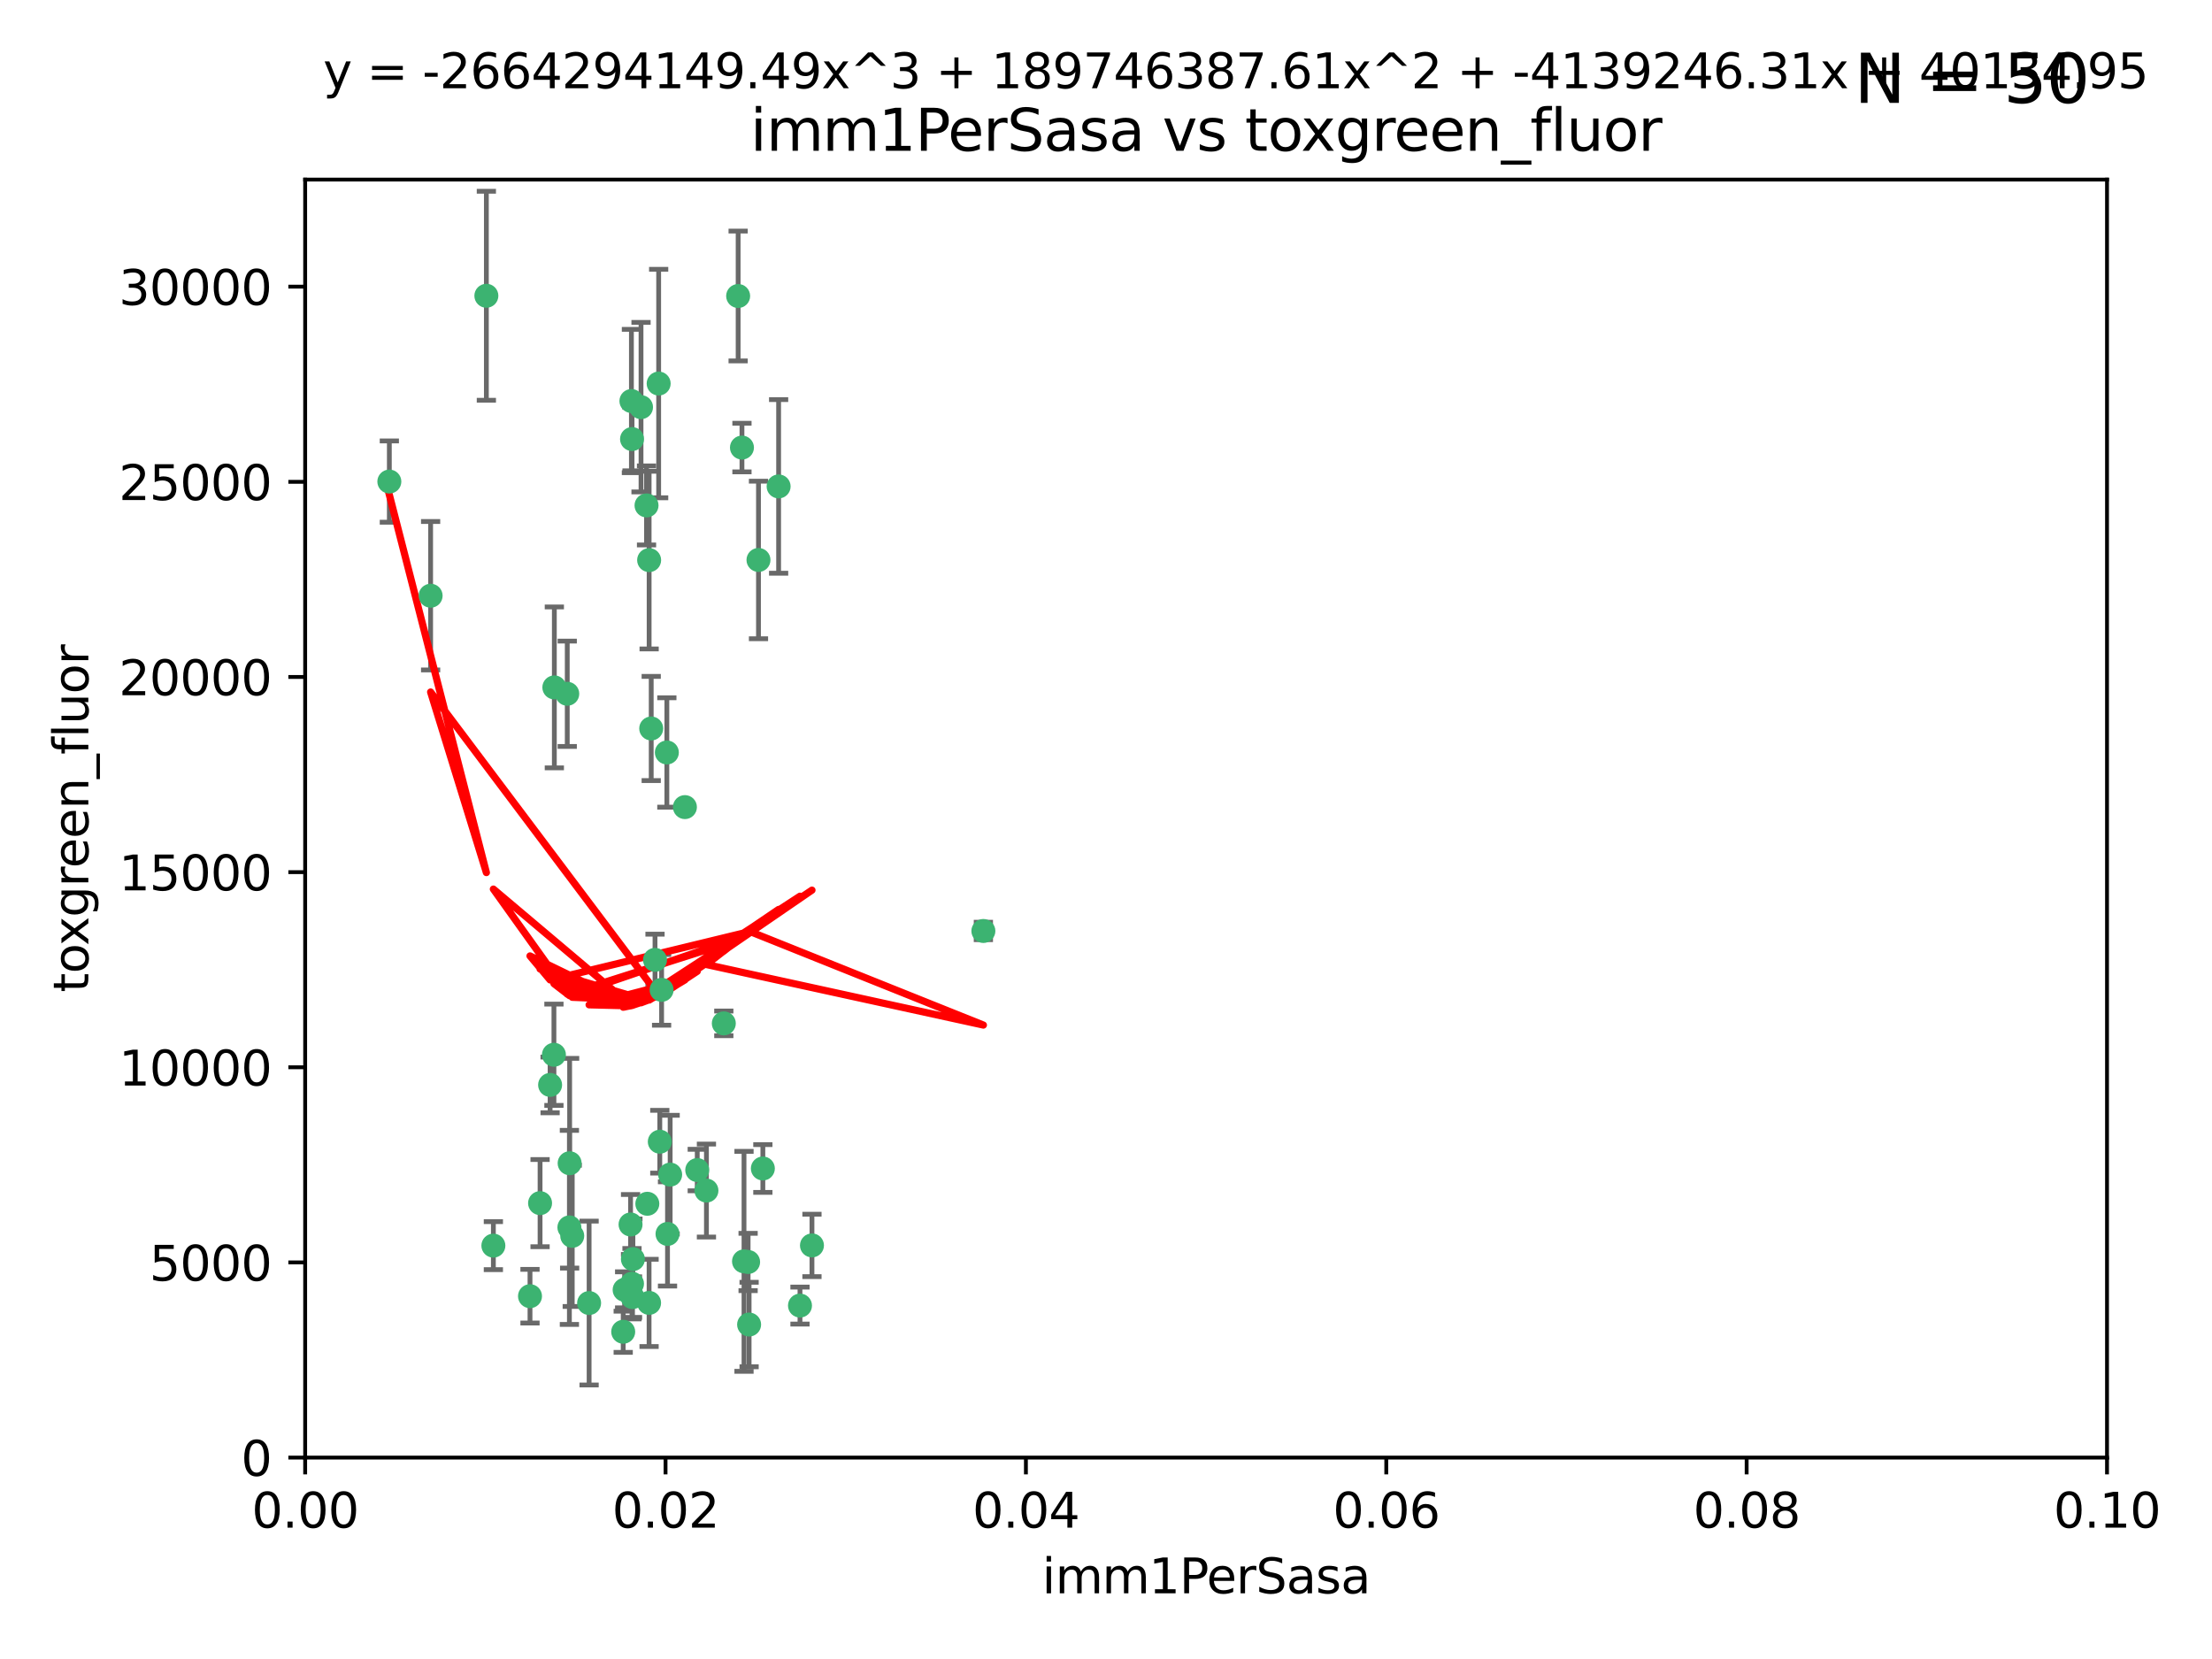 <?xml version="1.0" encoding="utf-8" standalone="no"?>
<!DOCTYPE svg PUBLIC "-//W3C//DTD SVG 1.1//EN"
  "http://www.w3.org/Graphics/SVG/1.1/DTD/svg11.dtd">
<svg xmlns:xlink="http://www.w3.org/1999/xlink" width="460.8pt" height="345.6pt" viewBox="0 0 460.8 345.6" xmlns="http://www.w3.org/2000/svg" version="1.1">
 <defs>
  <style type="text/css">*{stroke-linejoin: round; stroke-linecap: butt}</style>
 </defs>
 <g id="figure_1">
  <g id="patch_1">
   <path d="M 0 345.6 
L 460.8 345.6 
L 460.8 0 
L 0 0 
z
" style="fill: #ffffff"/>
  </g>
  <g id="axes_1">
   <g id="patch_2">
    <path d="M 63.571 303.64 
L 438.93 303.64 
L 438.93 37.411 
L 63.571 37.411 
z
" style="fill: #ffffff"/>
   </g>
   <g id="PathCollection_1">
    <defs>
     <path id="m5b8e42fbc9" d="M 0 1.118 
C 0.297 1.118 0.581 1 0.791 0.791 
C 1 0.581 1.118 0.297 1.118 0 
C 1.118 -0.297 1 -0.581 0.791 -0.791 
C 0.581 -1 0.297 -1.118 0 -1.118 
C -0.297 -1.118 -0.581 -1 -0.791 -0.791 
C -1 -0.581 -1.118 -0.297 -1.118 0 
C -1.118 0.297 -1 0.581 -0.791 0.791 
C -0.581 1 -0.297 1.118 0 1.118 
z
" style="stroke: #3cb371"/>
    </defs>
    <g clip-path="url(#pb3562fc33a)">
     <use xlink:href="#m5b8e42fbc9" x="81.107" y="100.319" style="fill: #3cb371; stroke: #3cb371"/>
     <use xlink:href="#m5b8e42fbc9" x="101.319" y="61.614" style="fill: #3cb371; stroke: #3cb371"/>
     <use xlink:href="#m5b8e42fbc9" x="89.706" y="124.1" style="fill: #3cb371; stroke: #3cb371"/>
     <use xlink:href="#m5b8e42fbc9" x="137.211" y="79.9" style="fill: #3cb371; stroke: #3cb371"/>
     <use xlink:href="#m5b8e42fbc9" x="169.147" y="259.442" style="fill: #3cb371; stroke: #3cb371"/>
     <use xlink:href="#m5b8e42fbc9" x="134.683" y="105.288" style="fill: #3cb371; stroke: #3cb371"/>
     <use xlink:href="#m5b8e42fbc9" x="162.201" y="101.33" style="fill: #3cb371; stroke: #3cb371"/>
     <use xlink:href="#m5b8e42fbc9" x="133.537" y="84.817" style="fill: #3cb371; stroke: #3cb371"/>
     <use xlink:href="#m5b8e42fbc9" x="135.226" y="116.682" style="fill: #3cb371; stroke: #3cb371"/>
     <use xlink:href="#m5b8e42fbc9" x="131.665" y="91.463" style="fill: #3cb371; stroke: #3cb371"/>
     <use xlink:href="#m5b8e42fbc9" x="131.536" y="83.54" style="fill: #3cb371; stroke: #3cb371"/>
     <use xlink:href="#m5b8e42fbc9" x="102.779" y="259.488" style="fill: #3cb371; stroke: #3cb371"/>
     <use xlink:href="#m5b8e42fbc9" x="118.666" y="242.324" style="fill: #3cb371; stroke: #3cb371"/>
     <use xlink:href="#m5b8e42fbc9" x="154.563" y="93.237" style="fill: #3cb371; stroke: #3cb371"/>
     <use xlink:href="#m5b8e42fbc9" x="158.007" y="116.65" style="fill: #3cb371; stroke: #3cb371"/>
     <use xlink:href="#m5b8e42fbc9" x="153.769" y="61.664" style="fill: #3cb371; stroke: #3cb371"/>
     <use xlink:href="#m5b8e42fbc9" x="118.169" y="144.527" style="fill: #3cb371; stroke: #3cb371"/>
     <use xlink:href="#m5b8e42fbc9" x="136.451" y="199.958" style="fill: #3cb371; stroke: #3cb371"/>
     <use xlink:href="#m5b8e42fbc9" x="138.918" y="156.754" style="fill: #3cb371; stroke: #3cb371"/>
     <use xlink:href="#m5b8e42fbc9" x="130.121" y="268.694" style="fill: #3cb371; stroke: #3cb371"/>
     <use xlink:href="#m5b8e42fbc9" x="112.506" y="250.635" style="fill: #3cb371; stroke: #3cb371"/>
     <use xlink:href="#m5b8e42fbc9" x="134.851" y="250.767" style="fill: #3cb371; stroke: #3cb371"/>
     <use xlink:href="#m5b8e42fbc9" x="119.208" y="257.451" style="fill: #3cb371; stroke: #3cb371"/>
     <use xlink:href="#m5b8e42fbc9" x="137.448" y="237.838" style="fill: #3cb371; stroke: #3cb371"/>
     <use xlink:href="#m5b8e42fbc9" x="155.845" y="262.896" style="fill: #3cb371; stroke: #3cb371"/>
     <use xlink:href="#m5b8e42fbc9" x="114.597" y="226.007" style="fill: #3cb371; stroke: #3cb371"/>
     <use xlink:href="#m5b8e42fbc9" x="110.41" y="270.018" style="fill: #3cb371; stroke: #3cb371"/>
     <use xlink:href="#m5b8e42fbc9" x="131.656" y="267.417" style="fill: #3cb371; stroke: #3cb371"/>
     <use xlink:href="#m5b8e42fbc9" x="131.847" y="262.293" style="fill: #3cb371; stroke: #3cb371"/>
     <use xlink:href="#m5b8e42fbc9" x="129.825" y="277.431" style="fill: #3cb371; stroke: #3cb371"/>
     <use xlink:href="#m5b8e42fbc9" x="131.762" y="270.21" style="fill: #3cb371; stroke: #3cb371"/>
     <use xlink:href="#m5b8e42fbc9" x="166.652" y="271.976" style="fill: #3cb371; stroke: #3cb371"/>
     <use xlink:href="#m5b8e42fbc9" x="154.991" y="262.761" style="fill: #3cb371; stroke: #3cb371"/>
     <use xlink:href="#m5b8e42fbc9" x="147.163" y="248.016" style="fill: #3cb371; stroke: #3cb371"/>
     <use xlink:href="#m5b8e42fbc9" x="204.855" y="193.94" style="fill: #3cb371; stroke: #3cb371"/>
     <use xlink:href="#m5b8e42fbc9" x="156.053" y="275.924" style="fill: #3cb371; stroke: #3cb371"/>
     <use xlink:href="#m5b8e42fbc9" x="150.784" y="213.19" style="fill: #3cb371; stroke: #3cb371"/>
     <use xlink:href="#m5b8e42fbc9" x="137.823" y="206.203" style="fill: #3cb371; stroke: #3cb371"/>
     <use xlink:href="#m5b8e42fbc9" x="142.68" y="168.134" style="fill: #3cb371; stroke: #3cb371"/>
     <use xlink:href="#m5b8e42fbc9" x="122.722" y="271.445" style="fill: #3cb371; stroke: #3cb371"/>
     <use xlink:href="#m5b8e42fbc9" x="131.356" y="255.08" style="fill: #3cb371; stroke: #3cb371"/>
     <use xlink:href="#m5b8e42fbc9" x="115.394" y="219.726" style="fill: #3cb371; stroke: #3cb371"/>
     <use xlink:href="#m5b8e42fbc9" x="118.616" y="255.69" style="fill: #3cb371; stroke: #3cb371"/>
     <use xlink:href="#m5b8e42fbc9" x="115.48" y="143.2" style="fill: #3cb371; stroke: #3cb371"/>
     <use xlink:href="#m5b8e42fbc9" x="135.215" y="271.416" style="fill: #3cb371; stroke: #3cb371"/>
     <use xlink:href="#m5b8e42fbc9" x="139.056" y="257.051" style="fill: #3cb371; stroke: #3cb371"/>
     <use xlink:href="#m5b8e42fbc9" x="158.917" y="243.416" style="fill: #3cb371; stroke: #3cb371"/>
     <use xlink:href="#m5b8e42fbc9" x="139.605" y="244.691" style="fill: #3cb371; stroke: #3cb371"/>
     <use xlink:href="#m5b8e42fbc9" x="145.249" y="243.742" style="fill: #3cb371; stroke: #3cb371"/>
     <use xlink:href="#m5b8e42fbc9" x="135.66" y="151.755" style="fill: #3cb371; stroke: #3cb371"/>
    </g>
   </g>
   <g id="matplotlib.axis_1">
    <g id="xtick_1">
     <g id="line2d_1">
      <defs>
       <path id="m00143df4c6" d="M 0 0 
L 0 3.5 
" style="stroke: #000000; stroke-width: 0.8"/>
      </defs>
      <g>
       <use xlink:href="#m00143df4c6" x="63.571" y="303.64" style="stroke: #000000; stroke-width: 0.8"/>
      </g>
     </g>
     <g id="text_1">
      <!-- 0.00 -->
      <g transform="translate(52.438 318.238)scale(0.1 -0.1)">
       <defs>
        <path id="DejaVuSans-30" d="M 2034 4250 
Q 1547 4250 1301 3770 
Q 1056 3291 1056 2328 
Q 1056 1369 1301 889 
Q 1547 409 2034 409 
Q 2525 409 2770 889 
Q 3016 1369 3016 2328 
Q 3016 3291 2770 3770 
Q 2525 4250 2034 4250 
z
M 2034 4750 
Q 2819 4750 3233 4129 
Q 3647 3509 3647 2328 
Q 3647 1150 3233 529 
Q 2819 -91 2034 -91 
Q 1250 -91 836 529 
Q 422 1150 422 2328 
Q 422 3509 836 4129 
Q 1250 4750 2034 4750 
z
" transform="scale(0.016)"/>
        <path id="DejaVuSans-2e" d="M 684 794 
L 1344 794 
L 1344 0 
L 684 0 
L 684 794 
z
" transform="scale(0.016)"/>
       </defs>
       <use xlink:href="#DejaVuSans-30"/>
       <use xlink:href="#DejaVuSans-2e" x="63.623"/>
       <use xlink:href="#DejaVuSans-30" x="95.41"/>
       <use xlink:href="#DejaVuSans-30" x="159.033"/>
      </g>
     </g>
    </g>
    <g id="xtick_2">
     <g id="line2d_2">
      <g>
       <use xlink:href="#m00143df4c6" x="138.643" y="303.64" style="stroke: #000000; stroke-width: 0.8"/>
      </g>
     </g>
     <g id="text_2">
      <!-- 0.02 -->
      <g transform="translate(127.51 318.238)scale(0.1 -0.1)">
       <defs>
        <path id="DejaVuSans-32" d="M 1228 531 
L 3431 531 
L 3431 0 
L 469 0 
L 469 531 
Q 828 903 1448 1529 
Q 2069 2156 2228 2338 
Q 2531 2678 2651 2914 
Q 2772 3150 2772 3378 
Q 2772 3750 2511 3984 
Q 2250 4219 1831 4219 
Q 1534 4219 1204 4116 
Q 875 4013 500 3803 
L 500 4441 
Q 881 4594 1212 4672 
Q 1544 4750 1819 4750 
Q 2544 4750 2975 4387 
Q 3406 4025 3406 3419 
Q 3406 3131 3298 2873 
Q 3191 2616 2906 2266 
Q 2828 2175 2409 1742 
Q 1991 1309 1228 531 
z
" transform="scale(0.016)"/>
       </defs>
       <use xlink:href="#DejaVuSans-30"/>
       <use xlink:href="#DejaVuSans-2e" x="63.623"/>
       <use xlink:href="#DejaVuSans-30" x="95.41"/>
       <use xlink:href="#DejaVuSans-32" x="159.033"/>
      </g>
     </g>
    </g>
    <g id="xtick_3">
     <g id="line2d_3">
      <g>
       <use xlink:href="#m00143df4c6" x="213.715" y="303.64" style="stroke: #000000; stroke-width: 0.8"/>
      </g>
     </g>
     <g id="text_3">
      <!-- 0.04 -->
      <g transform="translate(202.582 318.238)scale(0.1 -0.1)">
       <defs>
        <path id="DejaVuSans-34" d="M 2419 4116 
L 825 1625 
L 2419 1625 
L 2419 4116 
z
M 2253 4666 
L 3047 4666 
L 3047 1625 
L 3713 1625 
L 3713 1100 
L 3047 1100 
L 3047 0 
L 2419 0 
L 2419 1100 
L 313 1100 
L 313 1709 
L 2253 4666 
z
" transform="scale(0.016)"/>
       </defs>
       <use xlink:href="#DejaVuSans-30"/>
       <use xlink:href="#DejaVuSans-2e" x="63.623"/>
       <use xlink:href="#DejaVuSans-30" x="95.41"/>
       <use xlink:href="#DejaVuSans-34" x="159.033"/>
      </g>
     </g>
    </g>
    <g id="xtick_4">
     <g id="line2d_4">
      <g>
       <use xlink:href="#m00143df4c6" x="288.786" y="303.64" style="stroke: #000000; stroke-width: 0.8"/>
      </g>
     </g>
     <g id="text_4">
      <!-- 0.06 -->
      <g transform="translate(277.654 318.238)scale(0.1 -0.1)">
       <defs>
        <path id="DejaVuSans-36" d="M 2113 2584 
Q 1688 2584 1439 2293 
Q 1191 2003 1191 1497 
Q 1191 994 1439 701 
Q 1688 409 2113 409 
Q 2538 409 2786 701 
Q 3034 994 3034 1497 
Q 3034 2003 2786 2293 
Q 2538 2584 2113 2584 
z
M 3366 4563 
L 3366 3988 
Q 3128 4100 2886 4159 
Q 2644 4219 2406 4219 
Q 1781 4219 1451 3797 
Q 1122 3375 1075 2522 
Q 1259 2794 1537 2939 
Q 1816 3084 2150 3084 
Q 2853 3084 3261 2657 
Q 3669 2231 3669 1497 
Q 3669 778 3244 343 
Q 2819 -91 2113 -91 
Q 1303 -91 875 529 
Q 447 1150 447 2328 
Q 447 3434 972 4092 
Q 1497 4750 2381 4750 
Q 2619 4750 2861 4703 
Q 3103 4656 3366 4563 
z
" transform="scale(0.016)"/>
       </defs>
       <use xlink:href="#DejaVuSans-30"/>
       <use xlink:href="#DejaVuSans-2e" x="63.623"/>
       <use xlink:href="#DejaVuSans-30" x="95.41"/>
       <use xlink:href="#DejaVuSans-36" x="159.033"/>
      </g>
     </g>
    </g>
    <g id="xtick_5">
     <g id="line2d_5">
      <g>
       <use xlink:href="#m00143df4c6" x="363.858" y="303.64" style="stroke: #000000; stroke-width: 0.8"/>
      </g>
     </g>
     <g id="text_5">
      <!-- 0.08 -->
      <g transform="translate(352.725 318.238)scale(0.1 -0.1)">
       <defs>
        <path id="DejaVuSans-38" d="M 2034 2216 
Q 1584 2216 1326 1975 
Q 1069 1734 1069 1313 
Q 1069 891 1326 650 
Q 1584 409 2034 409 
Q 2484 409 2743 651 
Q 3003 894 3003 1313 
Q 3003 1734 2745 1975 
Q 2488 2216 2034 2216 
z
M 1403 2484 
Q 997 2584 770 2862 
Q 544 3141 544 3541 
Q 544 4100 942 4425 
Q 1341 4750 2034 4750 
Q 2731 4750 3128 4425 
Q 3525 4100 3525 3541 
Q 3525 3141 3298 2862 
Q 3072 2584 2669 2484 
Q 3125 2378 3379 2068 
Q 3634 1759 3634 1313 
Q 3634 634 3220 271 
Q 2806 -91 2034 -91 
Q 1263 -91 848 271 
Q 434 634 434 1313 
Q 434 1759 690 2068 
Q 947 2378 1403 2484 
z
M 1172 3481 
Q 1172 3119 1398 2916 
Q 1625 2713 2034 2713 
Q 2441 2713 2670 2916 
Q 2900 3119 2900 3481 
Q 2900 3844 2670 4047 
Q 2441 4250 2034 4250 
Q 1625 4250 1398 4047 
Q 1172 3844 1172 3481 
z
" transform="scale(0.016)"/>
       </defs>
       <use xlink:href="#DejaVuSans-30"/>
       <use xlink:href="#DejaVuSans-2e" x="63.623"/>
       <use xlink:href="#DejaVuSans-30" x="95.41"/>
       <use xlink:href="#DejaVuSans-38" x="159.033"/>
      </g>
     </g>
    </g>
    <g id="xtick_6">
     <g id="line2d_6">
      <g>
       <use xlink:href="#m00143df4c6" x="438.93" y="303.64" style="stroke: #000000; stroke-width: 0.8"/>
      </g>
     </g>
     <g id="text_6">
      <!-- 0.10 -->
      <g transform="translate(427.797 318.238)scale(0.1 -0.1)">
       <defs>
        <path id="DejaVuSans-31" d="M 794 531 
L 1825 531 
L 1825 4091 
L 703 3866 
L 703 4441 
L 1819 4666 
L 2450 4666 
L 2450 531 
L 3481 531 
L 3481 0 
L 794 0 
L 794 531 
z
" transform="scale(0.016)"/>
       </defs>
       <use xlink:href="#DejaVuSans-30"/>
       <use xlink:href="#DejaVuSans-2e" x="63.623"/>
       <use xlink:href="#DejaVuSans-31" x="95.41"/>
       <use xlink:href="#DejaVuSans-30" x="159.033"/>
      </g>
     </g>
    </g>
    <g id="text_7">
     <!-- imm1PerSasa -->
     <g transform="translate(217.067 331.917)scale(0.1 -0.1)">
      <defs>
       <path id="DejaVuSans-69" d="M 603 3500 
L 1178 3500 
L 1178 0 
L 603 0 
L 603 3500 
z
M 603 4863 
L 1178 4863 
L 1178 4134 
L 603 4134 
L 603 4863 
z
" transform="scale(0.016)"/>
       <path id="DejaVuSans-6d" d="M 3328 2828 
Q 3544 3216 3844 3400 
Q 4144 3584 4550 3584 
Q 5097 3584 5394 3201 
Q 5691 2819 5691 2113 
L 5691 0 
L 5113 0 
L 5113 2094 
Q 5113 2597 4934 2840 
Q 4756 3084 4391 3084 
Q 3944 3084 3684 2787 
Q 3425 2491 3425 1978 
L 3425 0 
L 2847 0 
L 2847 2094 
Q 2847 2600 2669 2842 
Q 2491 3084 2119 3084 
Q 1678 3084 1418 2786 
Q 1159 2488 1159 1978 
L 1159 0 
L 581 0 
L 581 3500 
L 1159 3500 
L 1159 2956 
Q 1356 3278 1631 3431 
Q 1906 3584 2284 3584 
Q 2666 3584 2933 3390 
Q 3200 3197 3328 2828 
z
" transform="scale(0.016)"/>
       <path id="DejaVuSans-50" d="M 1259 4147 
L 1259 2394 
L 2053 2394 
Q 2494 2394 2734 2622 
Q 2975 2850 2975 3272 
Q 2975 3691 2734 3919 
Q 2494 4147 2053 4147 
L 1259 4147 
z
M 628 4666 
L 2053 4666 
Q 2838 4666 3239 4311 
Q 3641 3956 3641 3272 
Q 3641 2581 3239 2228 
Q 2838 1875 2053 1875 
L 1259 1875 
L 1259 0 
L 628 0 
L 628 4666 
z
" transform="scale(0.016)"/>
       <path id="DejaVuSans-65" d="M 3597 1894 
L 3597 1613 
L 953 1613 
Q 991 1019 1311 708 
Q 1631 397 2203 397 
Q 2534 397 2845 478 
Q 3156 559 3463 722 
L 3463 178 
Q 3153 47 2828 -22 
Q 2503 -91 2169 -91 
Q 1331 -91 842 396 
Q 353 884 353 1716 
Q 353 2575 817 3079 
Q 1281 3584 2069 3584 
Q 2775 3584 3186 3129 
Q 3597 2675 3597 1894 
z
M 3022 2063 
Q 3016 2534 2758 2815 
Q 2500 3097 2075 3097 
Q 1594 3097 1305 2825 
Q 1016 2553 972 2059 
L 3022 2063 
z
" transform="scale(0.016)"/>
       <path id="DejaVuSans-72" d="M 2631 2963 
Q 2534 3019 2420 3045 
Q 2306 3072 2169 3072 
Q 1681 3072 1420 2755 
Q 1159 2438 1159 1844 
L 1159 0 
L 581 0 
L 581 3500 
L 1159 3500 
L 1159 2956 
Q 1341 3275 1631 3429 
Q 1922 3584 2338 3584 
Q 2397 3584 2469 3576 
Q 2541 3569 2628 3553 
L 2631 2963 
z
" transform="scale(0.016)"/>
       <path id="DejaVuSans-53" d="M 3425 4513 
L 3425 3897 
Q 3066 4069 2747 4153 
Q 2428 4238 2131 4238 
Q 1616 4238 1336 4038 
Q 1056 3838 1056 3469 
Q 1056 3159 1242 3001 
Q 1428 2844 1947 2747 
L 2328 2669 
Q 3034 2534 3370 2195 
Q 3706 1856 3706 1288 
Q 3706 609 3251 259 
Q 2797 -91 1919 -91 
Q 1588 -91 1214 -16 
Q 841 59 441 206 
L 441 856 
Q 825 641 1194 531 
Q 1563 422 1919 422 
Q 2459 422 2753 634 
Q 3047 847 3047 1241 
Q 3047 1584 2836 1778 
Q 2625 1972 2144 2069 
L 1759 2144 
Q 1053 2284 737 2584 
Q 422 2884 422 3419 
Q 422 4038 858 4394 
Q 1294 4750 2059 4750 
Q 2388 4750 2728 4690 
Q 3069 4631 3425 4513 
z
" transform="scale(0.016)"/>
       <path id="DejaVuSans-61" d="M 2194 1759 
Q 1497 1759 1228 1600 
Q 959 1441 959 1056 
Q 959 750 1161 570 
Q 1363 391 1709 391 
Q 2188 391 2477 730 
Q 2766 1069 2766 1631 
L 2766 1759 
L 2194 1759 
z
M 3341 1997 
L 3341 0 
L 2766 0 
L 2766 531 
Q 2569 213 2275 61 
Q 1981 -91 1556 -91 
Q 1019 -91 701 211 
Q 384 513 384 1019 
Q 384 1609 779 1909 
Q 1175 2209 1959 2209 
L 2766 2209 
L 2766 2266 
Q 2766 2663 2505 2880 
Q 2244 3097 1772 3097 
Q 1472 3097 1187 3025 
Q 903 2953 641 2809 
L 641 3341 
Q 956 3463 1253 3523 
Q 1550 3584 1831 3584 
Q 2591 3584 2966 3190 
Q 3341 2797 3341 1997 
z
" transform="scale(0.016)"/>
       <path id="DejaVuSans-73" d="M 2834 3397 
L 2834 2853 
Q 2591 2978 2328 3040 
Q 2066 3103 1784 3103 
Q 1356 3103 1142 2972 
Q 928 2841 928 2578 
Q 928 2378 1081 2264 
Q 1234 2150 1697 2047 
L 1894 2003 
Q 2506 1872 2764 1633 
Q 3022 1394 3022 966 
Q 3022 478 2636 193 
Q 2250 -91 1575 -91 
Q 1294 -91 989 -36 
Q 684 19 347 128 
L 347 722 
Q 666 556 975 473 
Q 1284 391 1588 391 
Q 1994 391 2212 530 
Q 2431 669 2431 922 
Q 2431 1156 2273 1281 
Q 2116 1406 1581 1522 
L 1381 1569 
Q 847 1681 609 1914 
Q 372 2147 372 2553 
Q 372 3047 722 3315 
Q 1072 3584 1716 3584 
Q 2034 3584 2315 3537 
Q 2597 3491 2834 3397 
z
" transform="scale(0.016)"/>
      </defs>
      <use xlink:href="#DejaVuSans-69"/>
      <use xlink:href="#DejaVuSans-6d" x="27.783"/>
      <use xlink:href="#DejaVuSans-6d" x="125.195"/>
      <use xlink:href="#DejaVuSans-31" x="222.607"/>
      <use xlink:href="#DejaVuSans-50" x="286.23"/>
      <use xlink:href="#DejaVuSans-65" x="342.908"/>
      <use xlink:href="#DejaVuSans-72" x="404.432"/>
      <use xlink:href="#DejaVuSans-53" x="445.545"/>
      <use xlink:href="#DejaVuSans-61" x="509.021"/>
      <use xlink:href="#DejaVuSans-73" x="570.301"/>
      <use xlink:href="#DejaVuSans-61" x="622.4"/>
     </g>
    </g>
   </g>
   <g id="matplotlib.axis_2">
    <g id="ytick_1">
     <g id="line2d_7">
      <defs>
       <path id="m38db2bc553" d="M 0 0 
L -3.5 0 
" style="stroke: #000000; stroke-width: 0.8"/>
      </defs>
      <g>
       <use xlink:href="#m38db2bc553" x="63.571" y="303.64" style="stroke: #000000; stroke-width: 0.8"/>
      </g>
     </g>
     <g id="text_8">
      <!-- 0 -->
      <g transform="translate(50.209 307.439)scale(0.1 -0.1)">
       <use xlink:href="#DejaVuSans-30"/>
      </g>
     </g>
    </g>
    <g id="ytick_2">
     <g id="line2d_8">
      <g>
       <use xlink:href="#m38db2bc553" x="63.571" y="262.986" style="stroke: #000000; stroke-width: 0.8"/>
      </g>
     </g>
     <g id="text_9">
      <!-- 5000 -->
      <g transform="translate(31.121 266.786)scale(0.1 -0.1)">
       <defs>
        <path id="DejaVuSans-35" d="M 691 4666 
L 3169 4666 
L 3169 4134 
L 1269 4134 
L 1269 2991 
Q 1406 3038 1543 3061 
Q 1681 3084 1819 3084 
Q 2600 3084 3056 2656 
Q 3513 2228 3513 1497 
Q 3513 744 3044 326 
Q 2575 -91 1722 -91 
Q 1428 -91 1123 -41 
Q 819 9 494 109 
L 494 744 
Q 775 591 1075 516 
Q 1375 441 1709 441 
Q 2250 441 2565 725 
Q 2881 1009 2881 1497 
Q 2881 1984 2565 2268 
Q 2250 2553 1709 2553 
Q 1456 2553 1204 2497 
Q 953 2441 691 2322 
L 691 4666 
z
" transform="scale(0.016)"/>
       </defs>
       <use xlink:href="#DejaVuSans-35"/>
       <use xlink:href="#DejaVuSans-30" x="63.623"/>
       <use xlink:href="#DejaVuSans-30" x="127.246"/>
       <use xlink:href="#DejaVuSans-30" x="190.869"/>
      </g>
     </g>
    </g>
    <g id="ytick_3">
     <g id="line2d_9">
      <g>
       <use xlink:href="#m38db2bc553" x="63.571" y="222.333" style="stroke: #000000; stroke-width: 0.8"/>
      </g>
     </g>
     <g id="text_10">
      <!-- 10000 -->
      <g transform="translate(24.759 226.132)scale(0.1 -0.1)">
       <use xlink:href="#DejaVuSans-31"/>
       <use xlink:href="#DejaVuSans-30" x="63.623"/>
       <use xlink:href="#DejaVuSans-30" x="127.246"/>
       <use xlink:href="#DejaVuSans-30" x="190.869"/>
       <use xlink:href="#DejaVuSans-30" x="254.492"/>
      </g>
     </g>
    </g>
    <g id="ytick_4">
     <g id="line2d_10">
      <g>
       <use xlink:href="#m38db2bc553" x="63.571" y="181.679" style="stroke: #000000; stroke-width: 0.8"/>
      </g>
     </g>
     <g id="text_11">
      <!-- 15000 -->
      <g transform="translate(24.759 185.478)scale(0.1 -0.1)">
       <use xlink:href="#DejaVuSans-31"/>
       <use xlink:href="#DejaVuSans-35" x="63.623"/>
       <use xlink:href="#DejaVuSans-30" x="127.246"/>
       <use xlink:href="#DejaVuSans-30" x="190.869"/>
       <use xlink:href="#DejaVuSans-30" x="254.492"/>
      </g>
     </g>
    </g>
    <g id="ytick_5">
     <g id="line2d_11">
      <g>
       <use xlink:href="#m38db2bc553" x="63.571" y="141.026" style="stroke: #000000; stroke-width: 0.8"/>
      </g>
     </g>
     <g id="text_12">
      <!-- 20000 -->
      <g transform="translate(24.759 144.825)scale(0.1 -0.1)">
       <use xlink:href="#DejaVuSans-32"/>
       <use xlink:href="#DejaVuSans-30" x="63.623"/>
       <use xlink:href="#DejaVuSans-30" x="127.246"/>
       <use xlink:href="#DejaVuSans-30" x="190.869"/>
       <use xlink:href="#DejaVuSans-30" x="254.492"/>
      </g>
     </g>
    </g>
    <g id="ytick_6">
     <g id="line2d_12">
      <g>
       <use xlink:href="#m38db2bc553" x="63.571" y="100.372" style="stroke: #000000; stroke-width: 0.8"/>
      </g>
     </g>
     <g id="text_13">
      <!-- 25000 -->
      <g transform="translate(24.759 104.171)scale(0.1 -0.1)">
       <use xlink:href="#DejaVuSans-32"/>
       <use xlink:href="#DejaVuSans-35" x="63.623"/>
       <use xlink:href="#DejaVuSans-30" x="127.246"/>
       <use xlink:href="#DejaVuSans-30" x="190.869"/>
       <use xlink:href="#DejaVuSans-30" x="254.492"/>
      </g>
     </g>
    </g>
    <g id="ytick_7">
     <g id="line2d_13">
      <g>
       <use xlink:href="#m38db2bc553" x="63.571" y="59.718" style="stroke: #000000; stroke-width: 0.8"/>
      </g>
     </g>
     <g id="text_14">
      <!-- 30000 -->
      <g transform="translate(24.759 63.518)scale(0.1 -0.1)">
       <defs>
        <path id="DejaVuSans-33" d="M 2597 2516 
Q 3050 2419 3304 2112 
Q 3559 1806 3559 1356 
Q 3559 666 3084 287 
Q 2609 -91 1734 -91 
Q 1441 -91 1130 -33 
Q 819 25 488 141 
L 488 750 
Q 750 597 1062 519 
Q 1375 441 1716 441 
Q 2309 441 2620 675 
Q 2931 909 2931 1356 
Q 2931 1769 2642 2001 
Q 2353 2234 1838 2234 
L 1294 2234 
L 1294 2753 
L 1863 2753 
Q 2328 2753 2575 2939 
Q 2822 3125 2822 3475 
Q 2822 3834 2567 4026 
Q 2313 4219 1838 4219 
Q 1578 4219 1281 4162 
Q 984 4106 628 3988 
L 628 4550 
Q 988 4650 1302 4700 
Q 1616 4750 1894 4750 
Q 2613 4750 3031 4423 
Q 3450 4097 3450 3541 
Q 3450 3153 3228 2886 
Q 3006 2619 2597 2516 
z
" transform="scale(0.016)"/>
       </defs>
       <use xlink:href="#DejaVuSans-33"/>
       <use xlink:href="#DejaVuSans-30" x="63.623"/>
       <use xlink:href="#DejaVuSans-30" x="127.246"/>
       <use xlink:href="#DejaVuSans-30" x="190.869"/>
       <use xlink:href="#DejaVuSans-30" x="254.492"/>
      </g>
     </g>
    </g>
    <g id="text_15">
     <!-- toxgreen_fluor -->
     <g transform="translate(18.401 206.72)rotate(-90)scale(0.1 -0.1)">
      <defs>
       <path id="DejaVuSans-74" d="M 1172 4494 
L 1172 3500 
L 2356 3500 
L 2356 3053 
L 1172 3053 
L 1172 1153 
Q 1172 725 1289 603 
Q 1406 481 1766 481 
L 2356 481 
L 2356 0 
L 1766 0 
Q 1100 0 847 248 
Q 594 497 594 1153 
L 594 3053 
L 172 3053 
L 172 3500 
L 594 3500 
L 594 4494 
L 1172 4494 
z
" transform="scale(0.016)"/>
       <path id="DejaVuSans-6f" d="M 1959 3097 
Q 1497 3097 1228 2736 
Q 959 2375 959 1747 
Q 959 1119 1226 758 
Q 1494 397 1959 397 
Q 2419 397 2687 759 
Q 2956 1122 2956 1747 
Q 2956 2369 2687 2733 
Q 2419 3097 1959 3097 
z
M 1959 3584 
Q 2709 3584 3137 3096 
Q 3566 2609 3566 1747 
Q 3566 888 3137 398 
Q 2709 -91 1959 -91 
Q 1206 -91 779 398 
Q 353 888 353 1747 
Q 353 2609 779 3096 
Q 1206 3584 1959 3584 
z
" transform="scale(0.016)"/>
       <path id="DejaVuSans-78" d="M 3513 3500 
L 2247 1797 
L 3578 0 
L 2900 0 
L 1881 1375 
L 863 0 
L 184 0 
L 1544 1831 
L 300 3500 
L 978 3500 
L 1906 2253 
L 2834 3500 
L 3513 3500 
z
" transform="scale(0.016)"/>
       <path id="DejaVuSans-67" d="M 2906 1791 
Q 2906 2416 2648 2759 
Q 2391 3103 1925 3103 
Q 1463 3103 1205 2759 
Q 947 2416 947 1791 
Q 947 1169 1205 825 
Q 1463 481 1925 481 
Q 2391 481 2648 825 
Q 2906 1169 2906 1791 
z
M 3481 434 
Q 3481 -459 3084 -895 
Q 2688 -1331 1869 -1331 
Q 1566 -1331 1297 -1286 
Q 1028 -1241 775 -1147 
L 775 -588 
Q 1028 -725 1275 -790 
Q 1522 -856 1778 -856 
Q 2344 -856 2625 -561 
Q 2906 -266 2906 331 
L 2906 616 
Q 2728 306 2450 153 
Q 2172 0 1784 0 
Q 1141 0 747 490 
Q 353 981 353 1791 
Q 353 2603 747 3093 
Q 1141 3584 1784 3584 
Q 2172 3584 2450 3431 
Q 2728 3278 2906 2969 
L 2906 3500 
L 3481 3500 
L 3481 434 
z
" transform="scale(0.016)"/>
       <path id="DejaVuSans-6e" d="M 3513 2113 
L 3513 0 
L 2938 0 
L 2938 2094 
Q 2938 2591 2744 2837 
Q 2550 3084 2163 3084 
Q 1697 3084 1428 2787 
Q 1159 2491 1159 1978 
L 1159 0 
L 581 0 
L 581 3500 
L 1159 3500 
L 1159 2956 
Q 1366 3272 1645 3428 
Q 1925 3584 2291 3584 
Q 2894 3584 3203 3211 
Q 3513 2838 3513 2113 
z
" transform="scale(0.016)"/>
       <path id="DejaVuSans-5f" d="M 3263 -1063 
L 3263 -1509 
L -63 -1509 
L -63 -1063 
L 3263 -1063 
z
" transform="scale(0.016)"/>
       <path id="DejaVuSans-66" d="M 2375 4863 
L 2375 4384 
L 1825 4384 
Q 1516 4384 1395 4259 
Q 1275 4134 1275 3809 
L 1275 3500 
L 2222 3500 
L 2222 3053 
L 1275 3053 
L 1275 0 
L 697 0 
L 697 3053 
L 147 3053 
L 147 3500 
L 697 3500 
L 697 3744 
Q 697 4328 969 4595 
Q 1241 4863 1831 4863 
L 2375 4863 
z
" transform="scale(0.016)"/>
       <path id="DejaVuSans-6c" d="M 603 4863 
L 1178 4863 
L 1178 0 
L 603 0 
L 603 4863 
z
" transform="scale(0.016)"/>
       <path id="DejaVuSans-75" d="M 544 1381 
L 544 3500 
L 1119 3500 
L 1119 1403 
Q 1119 906 1312 657 
Q 1506 409 1894 409 
Q 2359 409 2629 706 
Q 2900 1003 2900 1516 
L 2900 3500 
L 3475 3500 
L 3475 0 
L 2900 0 
L 2900 538 
Q 2691 219 2414 64 
Q 2138 -91 1772 -91 
Q 1169 -91 856 284 
Q 544 659 544 1381 
z
M 1991 3584 
L 1991 3584 
z
" transform="scale(0.016)"/>
      </defs>
      <use xlink:href="#DejaVuSans-74"/>
      <use xlink:href="#DejaVuSans-6f" x="39.209"/>
      <use xlink:href="#DejaVuSans-78" x="97.266"/>
      <use xlink:href="#DejaVuSans-67" x="156.445"/>
      <use xlink:href="#DejaVuSans-72" x="219.922"/>
      <use xlink:href="#DejaVuSans-65" x="258.785"/>
      <use xlink:href="#DejaVuSans-65" x="320.309"/>
      <use xlink:href="#DejaVuSans-6e" x="381.832"/>
      <use xlink:href="#DejaVuSans-5f" x="445.211"/>
      <use xlink:href="#DejaVuSans-66" x="495.211"/>
      <use xlink:href="#DejaVuSans-6c" x="530.416"/>
      <use xlink:href="#DejaVuSans-75" x="558.199"/>
      <use xlink:href="#DejaVuSans-6f" x="621.578"/>
      <use xlink:href="#DejaVuSans-72" x="682.76"/>
     </g>
    </g>
   </g>
   <g id="LineCollection_1">
    <path d="M 81.107 108.787 
L 81.107 91.852 
" clip-path="url(#pb3562fc33a)" style="fill: none; stroke: #696969"/>
    <path d="M 101.319 83.38 
L 101.319 39.848 
" clip-path="url(#pb3562fc33a)" style="fill: none; stroke: #696969"/>
    <path d="M 89.706 139.562 
L 89.706 108.638 
" clip-path="url(#pb3562fc33a)" style="fill: none; stroke: #696969"/>
    <path d="M 137.211 103.698 
L 137.211 56.102 
" clip-path="url(#pb3562fc33a)" style="fill: none; stroke: #696969"/>
    <path d="M 169.147 265.941 
L 169.147 252.944 
" clip-path="url(#pb3562fc33a)" style="fill: none; stroke: #696969"/>
    <path d="M 134.683 113.522 
L 134.683 97.054 
" clip-path="url(#pb3562fc33a)" style="fill: none; stroke: #696969"/>
    <path d="M 162.201 119.415 
L 162.201 83.245 
" clip-path="url(#pb3562fc33a)" style="fill: none; stroke: #696969"/>
    <path d="M 133.537 102.476 
L 133.537 67.157 
" clip-path="url(#pb3562fc33a)" style="fill: none; stroke: #696969"/>
    <path d="M 135.226 135.19 
L 135.226 98.175 
" clip-path="url(#pb3562fc33a)" style="fill: none; stroke: #696969"/>
    <path d="M 131.665 98.075 
L 131.665 84.85 
" clip-path="url(#pb3562fc33a)" style="fill: none; stroke: #696969"/>
    <path d="M 131.536 98.468 
L 131.536 68.613 
" clip-path="url(#pb3562fc33a)" style="fill: none; stroke: #696969"/>
    <path d="M 102.779 264.487 
L 102.779 254.489 
" clip-path="url(#pb3562fc33a)" style="fill: none; stroke: #696969"/>
    <path d="M 118.666 264.166 
L 118.666 220.481 
" clip-path="url(#pb3562fc33a)" style="fill: none; stroke: #696969"/>
    <path d="M 154.563 98.3 
L 154.563 88.175 
" clip-path="url(#pb3562fc33a)" style="fill: none; stroke: #696969"/>
    <path d="M 158.007 133.058 
L 158.007 100.243 
" clip-path="url(#pb3562fc33a)" style="fill: none; stroke: #696969"/>
    <path d="M 153.769 75.185 
L 153.769 48.142 
" clip-path="url(#pb3562fc33a)" style="fill: none; stroke: #696969"/>
    <path d="M 118.169 155.498 
L 118.169 133.556 
" clip-path="url(#pb3562fc33a)" style="fill: none; stroke: #696969"/>
    <path d="M 136.451 205.31 
L 136.451 194.605 
" clip-path="url(#pb3562fc33a)" style="fill: none; stroke: #696969"/>
    <path d="M 138.918 168.148 
L 138.918 145.359 
" clip-path="url(#pb3562fc33a)" style="fill: none; stroke: #696969"/>
    <path d="M 130.121 272.448 
L 130.121 264.94 
" clip-path="url(#pb3562fc33a)" style="fill: none; stroke: #696969"/>
    <path d="M 112.506 259.717 
L 112.506 241.553 
" clip-path="url(#pb3562fc33a)" style="fill: none; stroke: #696969"/>
    <path d="M 134.851 251.458 
L 134.851 250.077 
" clip-path="url(#pb3562fc33a)" style="fill: none; stroke: #696969"/>
    <path d="M 119.208 272.157 
L 119.208 242.746 
" clip-path="url(#pb3562fc33a)" style="fill: none; stroke: #696969"/>
    <path d="M 137.448 244.374 
L 137.448 231.301 
" clip-path="url(#pb3562fc33a)" style="fill: none; stroke: #696969"/>
    <path d="M 155.845 268.864 
L 155.845 256.927 
" clip-path="url(#pb3562fc33a)" style="fill: none; stroke: #696969"/>
    <path d="M 114.597 231.811 
L 114.597 220.203 
" clip-path="url(#pb3562fc33a)" style="fill: none; stroke: #696969"/>
    <path d="M 110.41 275.607 
L 110.41 264.429 
" clip-path="url(#pb3562fc33a)" style="fill: none; stroke: #696969"/>
    <path d="M 131.656 274.752 
L 131.656 260.081 
" clip-path="url(#pb3562fc33a)" style="fill: none; stroke: #696969"/>
    <path d="M 131.847 270.647 
L 131.847 253.939 
" clip-path="url(#pb3562fc33a)" style="fill: none; stroke: #696969"/>
    <path d="M 129.825 281.719 
L 129.825 273.143 
" clip-path="url(#pb3562fc33a)" style="fill: none; stroke: #696969"/>
    <path d="M 131.762 274.44 
L 131.762 265.981 
" clip-path="url(#pb3562fc33a)" style="fill: none; stroke: #696969"/>
    <path d="M 166.652 275.827 
L 166.652 268.125 
" clip-path="url(#pb3562fc33a)" style="fill: none; stroke: #696969"/>
    <path d="M 154.991 285.673 
L 154.991 239.849 
" clip-path="url(#pb3562fc33a)" style="fill: none; stroke: #696969"/>
    <path d="M 147.163 257.7 
L 147.163 238.331 
" clip-path="url(#pb3562fc33a)" style="fill: none; stroke: #696969"/>
    <path d="M 204.855 195.758 
L 204.855 192.122 
" clip-path="url(#pb3562fc33a)" style="fill: none; stroke: #696969"/>
    <path d="M 156.053 284.727 
L 156.053 267.12 
" clip-path="url(#pb3562fc33a)" style="fill: none; stroke: #696969"/>
    <path d="M 150.784 215.762 
L 150.784 210.618 
" clip-path="url(#pb3562fc33a)" style="fill: none; stroke: #696969"/>
    <path d="M 137.823 213.569 
L 137.823 198.836 
" clip-path="url(#pb3562fc33a)" style="fill: none; stroke: #696969"/>
    <path d="M 142.68 168.892 
L 142.68 167.376 
" clip-path="url(#pb3562fc33a)" style="fill: none; stroke: #696969"/>
    <path d="M 122.722 288.513 
L 122.722 254.376 
" clip-path="url(#pb3562fc33a)" style="fill: none; stroke: #696969"/>
    <path d="M 131.356 261.323 
L 131.356 248.837 
" clip-path="url(#pb3562fc33a)" style="fill: none; stroke: #696969"/>
    <path d="M 115.394 230.277 
L 115.394 209.176 
" clip-path="url(#pb3562fc33a)" style="fill: none; stroke: #696969"/>
    <path d="M 118.616 275.904 
L 118.616 235.477 
" clip-path="url(#pb3562fc33a)" style="fill: none; stroke: #696969"/>
    <path d="M 115.48 159.961 
L 115.48 126.439 
" clip-path="url(#pb3562fc33a)" style="fill: none; stroke: #696969"/>
    <path d="M 135.215 280.503 
L 135.215 262.329 
" clip-path="url(#pb3562fc33a)" style="fill: none; stroke: #696969"/>
    <path d="M 139.056 267.904 
L 139.056 246.198 
" clip-path="url(#pb3562fc33a)" style="fill: none; stroke: #696969"/>
    <path d="M 158.917 248.392 
L 158.917 238.44 
" clip-path="url(#pb3562fc33a)" style="fill: none; stroke: #696969"/>
    <path d="M 139.605 257.049 
L 139.605 232.333 
" clip-path="url(#pb3562fc33a)" style="fill: none; stroke: #696969"/>
    <path d="M 145.249 248.063 
L 145.249 239.42 
" clip-path="url(#pb3562fc33a)" style="fill: none; stroke: #696969"/>
    <path d="M 135.66 162.606 
L 135.66 140.905 
" clip-path="url(#pb3562fc33a)" style="fill: none; stroke: #696969"/>
   </g>
   <g id="line2d_14">
    <defs>
     <path id="m605867c5b4" d="M 2 0 
L -2 -0 
" style="stroke: #696969"/>
    </defs>
    <g clip-path="url(#pb3562fc33a)">
     <use xlink:href="#m605867c5b4" x="81.107" y="108.787" style="fill: #696969; stroke: #696969"/>
     <use xlink:href="#m605867c5b4" x="101.319" y="83.38" style="fill: #696969; stroke: #696969"/>
     <use xlink:href="#m605867c5b4" x="89.706" y="139.562" style="fill: #696969; stroke: #696969"/>
     <use xlink:href="#m605867c5b4" x="137.211" y="103.698" style="fill: #696969; stroke: #696969"/>
     <use xlink:href="#m605867c5b4" x="169.147" y="265.941" style="fill: #696969; stroke: #696969"/>
     <use xlink:href="#m605867c5b4" x="134.683" y="113.522" style="fill: #696969; stroke: #696969"/>
     <use xlink:href="#m605867c5b4" x="162.201" y="119.415" style="fill: #696969; stroke: #696969"/>
     <use xlink:href="#m605867c5b4" x="133.537" y="102.476" style="fill: #696969; stroke: #696969"/>
     <use xlink:href="#m605867c5b4" x="135.226" y="135.19" style="fill: #696969; stroke: #696969"/>
     <use xlink:href="#m605867c5b4" x="131.665" y="98.075" style="fill: #696969; stroke: #696969"/>
     <use xlink:href="#m605867c5b4" x="131.536" y="98.468" style="fill: #696969; stroke: #696969"/>
     <use xlink:href="#m605867c5b4" x="102.779" y="264.487" style="fill: #696969; stroke: #696969"/>
     <use xlink:href="#m605867c5b4" x="118.666" y="264.166" style="fill: #696969; stroke: #696969"/>
     <use xlink:href="#m605867c5b4" x="154.563" y="98.3" style="fill: #696969; stroke: #696969"/>
     <use xlink:href="#m605867c5b4" x="158.007" y="133.058" style="fill: #696969; stroke: #696969"/>
     <use xlink:href="#m605867c5b4" x="153.769" y="75.185" style="fill: #696969; stroke: #696969"/>
     <use xlink:href="#m605867c5b4" x="118.169" y="155.498" style="fill: #696969; stroke: #696969"/>
     <use xlink:href="#m605867c5b4" x="136.451" y="205.31" style="fill: #696969; stroke: #696969"/>
     <use xlink:href="#m605867c5b4" x="138.918" y="168.148" style="fill: #696969; stroke: #696969"/>
     <use xlink:href="#m605867c5b4" x="130.121" y="272.448" style="fill: #696969; stroke: #696969"/>
     <use xlink:href="#m605867c5b4" x="112.506" y="259.717" style="fill: #696969; stroke: #696969"/>
     <use xlink:href="#m605867c5b4" x="134.851" y="251.458" style="fill: #696969; stroke: #696969"/>
     <use xlink:href="#m605867c5b4" x="119.208" y="272.157" style="fill: #696969; stroke: #696969"/>
     <use xlink:href="#m605867c5b4" x="137.448" y="244.374" style="fill: #696969; stroke: #696969"/>
     <use xlink:href="#m605867c5b4" x="155.845" y="268.864" style="fill: #696969; stroke: #696969"/>
     <use xlink:href="#m605867c5b4" x="114.597" y="231.811" style="fill: #696969; stroke: #696969"/>
     <use xlink:href="#m605867c5b4" x="110.41" y="275.607" style="fill: #696969; stroke: #696969"/>
     <use xlink:href="#m605867c5b4" x="131.656" y="274.752" style="fill: #696969; stroke: #696969"/>
     <use xlink:href="#m605867c5b4" x="131.847" y="270.647" style="fill: #696969; stroke: #696969"/>
     <use xlink:href="#m605867c5b4" x="129.825" y="281.719" style="fill: #696969; stroke: #696969"/>
     <use xlink:href="#m605867c5b4" x="131.762" y="274.44" style="fill: #696969; stroke: #696969"/>
     <use xlink:href="#m605867c5b4" x="166.652" y="275.827" style="fill: #696969; stroke: #696969"/>
     <use xlink:href="#m605867c5b4" x="154.991" y="285.673" style="fill: #696969; stroke: #696969"/>
     <use xlink:href="#m605867c5b4" x="147.163" y="257.7" style="fill: #696969; stroke: #696969"/>
     <use xlink:href="#m605867c5b4" x="204.855" y="195.758" style="fill: #696969; stroke: #696969"/>
     <use xlink:href="#m605867c5b4" x="156.053" y="284.727" style="fill: #696969; stroke: #696969"/>
     <use xlink:href="#m605867c5b4" x="150.784" y="215.762" style="fill: #696969; stroke: #696969"/>
     <use xlink:href="#m605867c5b4" x="137.823" y="213.569" style="fill: #696969; stroke: #696969"/>
     <use xlink:href="#m605867c5b4" x="142.68" y="168.892" style="fill: #696969; stroke: #696969"/>
     <use xlink:href="#m605867c5b4" x="122.722" y="288.513" style="fill: #696969; stroke: #696969"/>
     <use xlink:href="#m605867c5b4" x="131.356" y="261.323" style="fill: #696969; stroke: #696969"/>
     <use xlink:href="#m605867c5b4" x="115.394" y="230.277" style="fill: #696969; stroke: #696969"/>
     <use xlink:href="#m605867c5b4" x="118.616" y="275.904" style="fill: #696969; stroke: #696969"/>
     <use xlink:href="#m605867c5b4" x="115.48" y="159.961" style="fill: #696969; stroke: #696969"/>
     <use xlink:href="#m605867c5b4" x="135.215" y="280.503" style="fill: #696969; stroke: #696969"/>
     <use xlink:href="#m605867c5b4" x="139.056" y="267.904" style="fill: #696969; stroke: #696969"/>
     <use xlink:href="#m605867c5b4" x="158.917" y="248.392" style="fill: #696969; stroke: #696969"/>
     <use xlink:href="#m605867c5b4" x="139.605" y="257.049" style="fill: #696969; stroke: #696969"/>
     <use xlink:href="#m605867c5b4" x="145.249" y="248.063" style="fill: #696969; stroke: #696969"/>
     <use xlink:href="#m605867c5b4" x="135.66" y="162.606" style="fill: #696969; stroke: #696969"/>
    </g>
   </g>
   <g id="line2d_15">
    <g clip-path="url(#pb3562fc33a)">
     <use xlink:href="#m605867c5b4" x="81.107" y="91.852" style="fill: #696969; stroke: #696969"/>
     <use xlink:href="#m605867c5b4" x="101.319" y="39.848" style="fill: #696969; stroke: #696969"/>
     <use xlink:href="#m605867c5b4" x="89.706" y="108.638" style="fill: #696969; stroke: #696969"/>
     <use xlink:href="#m605867c5b4" x="137.211" y="56.102" style="fill: #696969; stroke: #696969"/>
     <use xlink:href="#m605867c5b4" x="169.147" y="252.944" style="fill: #696969; stroke: #696969"/>
     <use xlink:href="#m605867c5b4" x="134.683" y="97.054" style="fill: #696969; stroke: #696969"/>
     <use xlink:href="#m605867c5b4" x="162.201" y="83.245" style="fill: #696969; stroke: #696969"/>
     <use xlink:href="#m605867c5b4" x="133.537" y="67.157" style="fill: #696969; stroke: #696969"/>
     <use xlink:href="#m605867c5b4" x="135.226" y="98.175" style="fill: #696969; stroke: #696969"/>
     <use xlink:href="#m605867c5b4" x="131.665" y="84.85" style="fill: #696969; stroke: #696969"/>
     <use xlink:href="#m605867c5b4" x="131.536" y="68.613" style="fill: #696969; stroke: #696969"/>
     <use xlink:href="#m605867c5b4" x="102.779" y="254.489" style="fill: #696969; stroke: #696969"/>
     <use xlink:href="#m605867c5b4" x="118.666" y="220.481" style="fill: #696969; stroke: #696969"/>
     <use xlink:href="#m605867c5b4" x="154.563" y="88.175" style="fill: #696969; stroke: #696969"/>
     <use xlink:href="#m605867c5b4" x="158.007" y="100.243" style="fill: #696969; stroke: #696969"/>
     <use xlink:href="#m605867c5b4" x="153.769" y="48.142" style="fill: #696969; stroke: #696969"/>
     <use xlink:href="#m605867c5b4" x="118.169" y="133.556" style="fill: #696969; stroke: #696969"/>
     <use xlink:href="#m605867c5b4" x="136.451" y="194.605" style="fill: #696969; stroke: #696969"/>
     <use xlink:href="#m605867c5b4" x="138.918" y="145.359" style="fill: #696969; stroke: #696969"/>
     <use xlink:href="#m605867c5b4" x="130.121" y="264.94" style="fill: #696969; stroke: #696969"/>
     <use xlink:href="#m605867c5b4" x="112.506" y="241.553" style="fill: #696969; stroke: #696969"/>
     <use xlink:href="#m605867c5b4" x="134.851" y="250.077" style="fill: #696969; stroke: #696969"/>
     <use xlink:href="#m605867c5b4" x="119.208" y="242.746" style="fill: #696969; stroke: #696969"/>
     <use xlink:href="#m605867c5b4" x="137.448" y="231.301" style="fill: #696969; stroke: #696969"/>
     <use xlink:href="#m605867c5b4" x="155.845" y="256.927" style="fill: #696969; stroke: #696969"/>
     <use xlink:href="#m605867c5b4" x="114.597" y="220.203" style="fill: #696969; stroke: #696969"/>
     <use xlink:href="#m605867c5b4" x="110.41" y="264.429" style="fill: #696969; stroke: #696969"/>
     <use xlink:href="#m605867c5b4" x="131.656" y="260.081" style="fill: #696969; stroke: #696969"/>
     <use xlink:href="#m605867c5b4" x="131.847" y="253.939" style="fill: #696969; stroke: #696969"/>
     <use xlink:href="#m605867c5b4" x="129.825" y="273.143" style="fill: #696969; stroke: #696969"/>
     <use xlink:href="#m605867c5b4" x="131.762" y="265.981" style="fill: #696969; stroke: #696969"/>
     <use xlink:href="#m605867c5b4" x="166.652" y="268.125" style="fill: #696969; stroke: #696969"/>
     <use xlink:href="#m605867c5b4" x="154.991" y="239.849" style="fill: #696969; stroke: #696969"/>
     <use xlink:href="#m605867c5b4" x="147.163" y="238.331" style="fill: #696969; stroke: #696969"/>
     <use xlink:href="#m605867c5b4" x="204.855" y="192.122" style="fill: #696969; stroke: #696969"/>
     <use xlink:href="#m605867c5b4" x="156.053" y="267.12" style="fill: #696969; stroke: #696969"/>
     <use xlink:href="#m605867c5b4" x="150.784" y="210.618" style="fill: #696969; stroke: #696969"/>
     <use xlink:href="#m605867c5b4" x="137.823" y="198.836" style="fill: #696969; stroke: #696969"/>
     <use xlink:href="#m605867c5b4" x="142.68" y="167.376" style="fill: #696969; stroke: #696969"/>
     <use xlink:href="#m605867c5b4" x="122.722" y="254.376" style="fill: #696969; stroke: #696969"/>
     <use xlink:href="#m605867c5b4" x="131.356" y="248.837" style="fill: #696969; stroke: #696969"/>
     <use xlink:href="#m605867c5b4" x="115.394" y="209.176" style="fill: #696969; stroke: #696969"/>
     <use xlink:href="#m605867c5b4" x="118.616" y="235.477" style="fill: #696969; stroke: #696969"/>
     <use xlink:href="#m605867c5b4" x="115.48" y="126.439" style="fill: #696969; stroke: #696969"/>
     <use xlink:href="#m605867c5b4" x="135.215" y="262.329" style="fill: #696969; stroke: #696969"/>
     <use xlink:href="#m605867c5b4" x="139.056" y="246.198" style="fill: #696969; stroke: #696969"/>
     <use xlink:href="#m605867c5b4" x="158.917" y="238.44" style="fill: #696969; stroke: #696969"/>
     <use xlink:href="#m605867c5b4" x="139.605" y="232.333" style="fill: #696969; stroke: #696969"/>
     <use xlink:href="#m605867c5b4" x="145.249" y="239.42" style="fill: #696969; stroke: #696969"/>
     <use xlink:href="#m605867c5b4" x="135.66" y="140.905" style="fill: #696969; stroke: #696969"/>
    </g>
   </g>
   <g id="line2d_16">
    <path d="M 81.107 103.08 
L 101.319 181.772 
L 89.706 144.163 
L 137.211 207.356 
L 169.147 185.436 
L 134.683 208.485 
L 162.201 189.456 
L 133.537 208.905 
L 135.226 208.265 
L 131.665 209.458 
L 131.536 209.49 
L 102.779 185.215 
L 118.666 207.425 
L 154.563 195.147 
L 158.007 192.482 
L 153.769 195.773 
L 118.169 207.101 
L 136.451 207.723 
L 138.918 206.454 
L 130.121 209.779 
L 112.506 201.859 
L 134.851 208.418 
L 119.208 207.755 
L 137.448 207.237 
L 155.845 194.143 
L 114.597 204.14 
L 110.41 199.14 
L 131.656 209.461 
L 131.847 209.412 
L 129.825 209.825 
L 131.762 209.434 
L 166.652 186.698 
L 154.991 194.811 
L 147.163 200.93 
L 204.855 213.539 
L 156.053 193.981 
L 150.784 198.131 
L 137.823 207.045 
L 142.68 204.136 
L 122.722 209.322 
L 131.356 209.533 
L 115.394 204.9 
L 118.616 207.393 
L 115.48 204.978 
L 135.215 208.269 
L 139.056 206.376 
L 158.917 191.799 
L 139.605 206.063 
L 145.249 202.345 
L 135.66 208.079 
" clip-path="url(#pb3562fc33a)" style="fill: none; stroke: #ff0000; stroke-width: 1.5; stroke-linecap: square"/>
   </g>
   <g id="line2d_17">
    <defs>
     <path id="m13c2f7bfe6" d="M 0 2 
C 0.53 2 1.039 1.789 1.414 1.414 
C 1.789 1.039 2 0.53 2 0 
C 2 -0.53 1.789 -1.039 1.414 -1.414 
C 1.039 -1.789 0.53 -2 0 -2 
C -0.53 -2 -1.039 -1.789 -1.414 -1.414 
C -1.789 -1.039 -2 -0.53 -2 0 
C -2 0.53 -1.789 1.039 -1.414 1.414 
C -1.039 1.789 -0.53 2 0 2 
z
" style="stroke: #3cb371"/>
    </defs>
    <g clip-path="url(#pb3562fc33a)">
     <use xlink:href="#m13c2f7bfe6" x="81.107" y="100.319" style="fill: #3cb371; stroke: #3cb371"/>
     <use xlink:href="#m13c2f7bfe6" x="101.319" y="61.614" style="fill: #3cb371; stroke: #3cb371"/>
     <use xlink:href="#m13c2f7bfe6" x="89.706" y="124.1" style="fill: #3cb371; stroke: #3cb371"/>
     <use xlink:href="#m13c2f7bfe6" x="137.211" y="79.9" style="fill: #3cb371; stroke: #3cb371"/>
     <use xlink:href="#m13c2f7bfe6" x="169.147" y="259.442" style="fill: #3cb371; stroke: #3cb371"/>
     <use xlink:href="#m13c2f7bfe6" x="134.683" y="105.288" style="fill: #3cb371; stroke: #3cb371"/>
     <use xlink:href="#m13c2f7bfe6" x="162.201" y="101.33" style="fill: #3cb371; stroke: #3cb371"/>
     <use xlink:href="#m13c2f7bfe6" x="133.537" y="84.817" style="fill: #3cb371; stroke: #3cb371"/>
     <use xlink:href="#m13c2f7bfe6" x="135.226" y="116.682" style="fill: #3cb371; stroke: #3cb371"/>
     <use xlink:href="#m13c2f7bfe6" x="131.665" y="91.463" style="fill: #3cb371; stroke: #3cb371"/>
     <use xlink:href="#m13c2f7bfe6" x="131.536" y="83.54" style="fill: #3cb371; stroke: #3cb371"/>
     <use xlink:href="#m13c2f7bfe6" x="102.779" y="259.488" style="fill: #3cb371; stroke: #3cb371"/>
     <use xlink:href="#m13c2f7bfe6" x="118.666" y="242.324" style="fill: #3cb371; stroke: #3cb371"/>
     <use xlink:href="#m13c2f7bfe6" x="154.563" y="93.237" style="fill: #3cb371; stroke: #3cb371"/>
     <use xlink:href="#m13c2f7bfe6" x="158.007" y="116.65" style="fill: #3cb371; stroke: #3cb371"/>
     <use xlink:href="#m13c2f7bfe6" x="153.769" y="61.664" style="fill: #3cb371; stroke: #3cb371"/>
     <use xlink:href="#m13c2f7bfe6" x="118.169" y="144.527" style="fill: #3cb371; stroke: #3cb371"/>
     <use xlink:href="#m13c2f7bfe6" x="136.451" y="199.958" style="fill: #3cb371; stroke: #3cb371"/>
     <use xlink:href="#m13c2f7bfe6" x="138.918" y="156.754" style="fill: #3cb371; stroke: #3cb371"/>
     <use xlink:href="#m13c2f7bfe6" x="130.121" y="268.694" style="fill: #3cb371; stroke: #3cb371"/>
     <use xlink:href="#m13c2f7bfe6" x="112.506" y="250.635" style="fill: #3cb371; stroke: #3cb371"/>
     <use xlink:href="#m13c2f7bfe6" x="134.851" y="250.767" style="fill: #3cb371; stroke: #3cb371"/>
     <use xlink:href="#m13c2f7bfe6" x="119.208" y="257.451" style="fill: #3cb371; stroke: #3cb371"/>
     <use xlink:href="#m13c2f7bfe6" x="137.448" y="237.838" style="fill: #3cb371; stroke: #3cb371"/>
     <use xlink:href="#m13c2f7bfe6" x="155.845" y="262.896" style="fill: #3cb371; stroke: #3cb371"/>
     <use xlink:href="#m13c2f7bfe6" x="114.597" y="226.007" style="fill: #3cb371; stroke: #3cb371"/>
     <use xlink:href="#m13c2f7bfe6" x="110.41" y="270.018" style="fill: #3cb371; stroke: #3cb371"/>
     <use xlink:href="#m13c2f7bfe6" x="131.656" y="267.417" style="fill: #3cb371; stroke: #3cb371"/>
     <use xlink:href="#m13c2f7bfe6" x="131.847" y="262.293" style="fill: #3cb371; stroke: #3cb371"/>
     <use xlink:href="#m13c2f7bfe6" x="129.825" y="277.431" style="fill: #3cb371; stroke: #3cb371"/>
     <use xlink:href="#m13c2f7bfe6" x="131.762" y="270.21" style="fill: #3cb371; stroke: #3cb371"/>
     <use xlink:href="#m13c2f7bfe6" x="166.652" y="271.976" style="fill: #3cb371; stroke: #3cb371"/>
     <use xlink:href="#m13c2f7bfe6" x="154.991" y="262.761" style="fill: #3cb371; stroke: #3cb371"/>
     <use xlink:href="#m13c2f7bfe6" x="147.163" y="248.016" style="fill: #3cb371; stroke: #3cb371"/>
     <use xlink:href="#m13c2f7bfe6" x="204.855" y="193.94" style="fill: #3cb371; stroke: #3cb371"/>
     <use xlink:href="#m13c2f7bfe6" x="156.053" y="275.924" style="fill: #3cb371; stroke: #3cb371"/>
     <use xlink:href="#m13c2f7bfe6" x="150.784" y="213.19" style="fill: #3cb371; stroke: #3cb371"/>
     <use xlink:href="#m13c2f7bfe6" x="137.823" y="206.203" style="fill: #3cb371; stroke: #3cb371"/>
     <use xlink:href="#m13c2f7bfe6" x="142.68" y="168.134" style="fill: #3cb371; stroke: #3cb371"/>
     <use xlink:href="#m13c2f7bfe6" x="122.722" y="271.445" style="fill: #3cb371; stroke: #3cb371"/>
     <use xlink:href="#m13c2f7bfe6" x="131.356" y="255.08" style="fill: #3cb371; stroke: #3cb371"/>
     <use xlink:href="#m13c2f7bfe6" x="115.394" y="219.726" style="fill: #3cb371; stroke: #3cb371"/>
     <use xlink:href="#m13c2f7bfe6" x="118.616" y="255.69" style="fill: #3cb371; stroke: #3cb371"/>
     <use xlink:href="#m13c2f7bfe6" x="115.48" y="143.2" style="fill: #3cb371; stroke: #3cb371"/>
     <use xlink:href="#m13c2f7bfe6" x="135.215" y="271.416" style="fill: #3cb371; stroke: #3cb371"/>
     <use xlink:href="#m13c2f7bfe6" x="139.056" y="257.051" style="fill: #3cb371; stroke: #3cb371"/>
     <use xlink:href="#m13c2f7bfe6" x="158.917" y="243.416" style="fill: #3cb371; stroke: #3cb371"/>
     <use xlink:href="#m13c2f7bfe6" x="139.605" y="244.691" style="fill: #3cb371; stroke: #3cb371"/>
     <use xlink:href="#m13c2f7bfe6" x="145.249" y="243.742" style="fill: #3cb371; stroke: #3cb371"/>
     <use xlink:href="#m13c2f7bfe6" x="135.66" y="151.755" style="fill: #3cb371; stroke: #3cb371"/>
    </g>
   </g>
   <g id="patch_3">
    <path d="M 63.571 303.64 
L 63.571 37.411 
" style="fill: none; stroke: #000000; stroke-width: 0.8; stroke-linejoin: miter; stroke-linecap: square"/>
   </g>
   <g id="patch_4">
    <path d="M 438.93 303.64 
L 438.93 37.411 
" style="fill: none; stroke: #000000; stroke-width: 0.8; stroke-linejoin: miter; stroke-linecap: square"/>
   </g>
   <g id="patch_5">
    <path d="M 63.571 303.64 
L 438.93 303.64 
" style="fill: none; stroke: #000000; stroke-width: 0.8; stroke-linejoin: miter; stroke-linecap: square"/>
   </g>
   <g id="patch_6">
    <path d="M 63.571 37.411 
L 438.93 37.411 
" style="fill: none; stroke: #000000; stroke-width: 0.8; stroke-linejoin: miter; stroke-linecap: square"/>
   </g>
   <g id="text_16">
    <!-- N = 50 -->
    <g transform="translate(386.257 21.426)scale(0.14 -0.14)">
     <defs>
      <path id="DejaVuSans-4e" d="M 628 4666 
L 1478 4666 
L 3547 763 
L 3547 4666 
L 4159 4666 
L 4159 0 
L 3309 0 
L 1241 3903 
L 1241 0 
L 628 0 
L 628 4666 
z
" transform="scale(0.016)"/>
      <path id="DejaVuSans-20" transform="scale(0.016)"/>
      <path id="DejaVuSans-3d" d="M 678 2906 
L 4684 2906 
L 4684 2381 
L 678 2381 
L 678 2906 
z
M 678 1631 
L 4684 1631 
L 4684 1100 
L 678 1100 
L 678 1631 
z
" transform="scale(0.016)"/>
     </defs>
     <use xlink:href="#DejaVuSans-4e"/>
     <use xlink:href="#DejaVuSans-20" x="74.805"/>
     <use xlink:href="#DejaVuSans-3d" x="106.592"/>
     <use xlink:href="#DejaVuSans-20" x="190.381"/>
     <use xlink:href="#DejaVuSans-35" x="222.168"/>
     <use xlink:href="#DejaVuSans-30" x="285.791"/>
    </g>
   </g>
   <g id="text_17">
    <!-- y = -2664294149.49x^3 + 189746387.61x^2 + -4139246.31x + 40134.95 -->
    <g transform="translate(67.325 18.387)scale(0.1 -0.1)">
     <defs>
      <path id="DejaVuSans-79" d="M 2059 -325 
Q 1816 -950 1584 -1140 
Q 1353 -1331 966 -1331 
L 506 -1331 
L 506 -850 
L 844 -850 
Q 1081 -850 1212 -737 
Q 1344 -625 1503 -206 
L 1606 56 
L 191 3500 
L 800 3500 
L 1894 763 
L 2988 3500 
L 3597 3500 
L 2059 -325 
z
" transform="scale(0.016)"/>
      <path id="DejaVuSans-2d" d="M 313 2009 
L 1997 2009 
L 1997 1497 
L 313 1497 
L 313 2009 
z
" transform="scale(0.016)"/>
      <path id="DejaVuSans-39" d="M 703 97 
L 703 672 
Q 941 559 1184 500 
Q 1428 441 1663 441 
Q 2288 441 2617 861 
Q 2947 1281 2994 2138 
Q 2813 1869 2534 1725 
Q 2256 1581 1919 1581 
Q 1219 1581 811 2004 
Q 403 2428 403 3163 
Q 403 3881 828 4315 
Q 1253 4750 1959 4750 
Q 2769 4750 3195 4129 
Q 3622 3509 3622 2328 
Q 3622 1225 3098 567 
Q 2575 -91 1691 -91 
Q 1453 -91 1209 -44 
Q 966 3 703 97 
z
M 1959 2075 
Q 2384 2075 2632 2365 
Q 2881 2656 2881 3163 
Q 2881 3666 2632 3958 
Q 2384 4250 1959 4250 
Q 1534 4250 1286 3958 
Q 1038 3666 1038 3163 
Q 1038 2656 1286 2365 
Q 1534 2075 1959 2075 
z
" transform="scale(0.016)"/>
      <path id="DejaVuSans-5e" d="M 2988 4666 
L 4684 2925 
L 4056 2925 
L 2681 4159 
L 1306 2925 
L 678 2925 
L 2375 4666 
L 2988 4666 
z
" transform="scale(0.016)"/>
      <path id="DejaVuSans-2b" d="M 2944 4013 
L 2944 2272 
L 4684 2272 
L 4684 1741 
L 2944 1741 
L 2944 0 
L 2419 0 
L 2419 1741 
L 678 1741 
L 678 2272 
L 2419 2272 
L 2419 4013 
L 2944 4013 
z
" transform="scale(0.016)"/>
      <path id="DejaVuSans-37" d="M 525 4666 
L 3525 4666 
L 3525 4397 
L 1831 0 
L 1172 0 
L 2766 4134 
L 525 4134 
L 525 4666 
z
" transform="scale(0.016)"/>
     </defs>
     <use xlink:href="#DejaVuSans-79"/>
     <use xlink:href="#DejaVuSans-20" x="59.18"/>
     <use xlink:href="#DejaVuSans-3d" x="90.967"/>
     <use xlink:href="#DejaVuSans-20" x="174.756"/>
     <use xlink:href="#DejaVuSans-2d" x="206.543"/>
     <use xlink:href="#DejaVuSans-32" x="242.627"/>
     <use xlink:href="#DejaVuSans-36" x="306.25"/>
     <use xlink:href="#DejaVuSans-36" x="369.873"/>
     <use xlink:href="#DejaVuSans-34" x="433.496"/>
     <use xlink:href="#DejaVuSans-32" x="497.119"/>
     <use xlink:href="#DejaVuSans-39" x="560.742"/>
     <use xlink:href="#DejaVuSans-34" x="624.365"/>
     <use xlink:href="#DejaVuSans-31" x="687.988"/>
     <use xlink:href="#DejaVuSans-34" x="751.611"/>
     <use xlink:href="#DejaVuSans-39" x="815.234"/>
     <use xlink:href="#DejaVuSans-2e" x="878.857"/>
     <use xlink:href="#DejaVuSans-34" x="910.645"/>
     <use xlink:href="#DejaVuSans-39" x="974.268"/>
     <use xlink:href="#DejaVuSans-78" x="1037.891"/>
     <use xlink:href="#DejaVuSans-5e" x="1097.07"/>
     <use xlink:href="#DejaVuSans-33" x="1180.859"/>
     <use xlink:href="#DejaVuSans-20" x="1244.482"/>
     <use xlink:href="#DejaVuSans-2b" x="1276.27"/>
     <use xlink:href="#DejaVuSans-20" x="1360.059"/>
     <use xlink:href="#DejaVuSans-31" x="1391.846"/>
     <use xlink:href="#DejaVuSans-38" x="1455.469"/>
     <use xlink:href="#DejaVuSans-39" x="1519.092"/>
     <use xlink:href="#DejaVuSans-37" x="1582.715"/>
     <use xlink:href="#DejaVuSans-34" x="1646.338"/>
     <use xlink:href="#DejaVuSans-36" x="1709.961"/>
     <use xlink:href="#DejaVuSans-33" x="1773.584"/>
     <use xlink:href="#DejaVuSans-38" x="1837.207"/>
     <use xlink:href="#DejaVuSans-37" x="1900.83"/>
     <use xlink:href="#DejaVuSans-2e" x="1964.453"/>
     <use xlink:href="#DejaVuSans-36" x="1996.24"/>
     <use xlink:href="#DejaVuSans-31" x="2059.863"/>
     <use xlink:href="#DejaVuSans-78" x="2123.486"/>
     <use xlink:href="#DejaVuSans-5e" x="2182.666"/>
     <use xlink:href="#DejaVuSans-32" x="2266.455"/>
     <use xlink:href="#DejaVuSans-20" x="2330.078"/>
     <use xlink:href="#DejaVuSans-2b" x="2361.865"/>
     <use xlink:href="#DejaVuSans-20" x="2445.654"/>
     <use xlink:href="#DejaVuSans-2d" x="2477.441"/>
     <use xlink:href="#DejaVuSans-34" x="2513.525"/>
     <use xlink:href="#DejaVuSans-31" x="2577.148"/>
     <use xlink:href="#DejaVuSans-33" x="2640.771"/>
     <use xlink:href="#DejaVuSans-39" x="2704.395"/>
     <use xlink:href="#DejaVuSans-32" x="2768.018"/>
     <use xlink:href="#DejaVuSans-34" x="2831.641"/>
     <use xlink:href="#DejaVuSans-36" x="2895.264"/>
     <use xlink:href="#DejaVuSans-2e" x="2958.887"/>
     <use xlink:href="#DejaVuSans-33" x="2990.674"/>
     <use xlink:href="#DejaVuSans-31" x="3054.297"/>
     <use xlink:href="#DejaVuSans-78" x="3117.92"/>
     <use xlink:href="#DejaVuSans-20" x="3177.1"/>
     <use xlink:href="#DejaVuSans-2b" x="3208.887"/>
     <use xlink:href="#DejaVuSans-20" x="3292.676"/>
     <use xlink:href="#DejaVuSans-34" x="3324.463"/>
     <use xlink:href="#DejaVuSans-30" x="3388.086"/>
     <use xlink:href="#DejaVuSans-31" x="3451.709"/>
     <use xlink:href="#DejaVuSans-33" x="3515.332"/>
     <use xlink:href="#DejaVuSans-34" x="3578.955"/>
     <use xlink:href="#DejaVuSans-2e" x="3642.578"/>
     <use xlink:href="#DejaVuSans-39" x="3674.365"/>
     <use xlink:href="#DejaVuSans-35" x="3737.988"/>
    </g>
   </g>
   <g id="text_18">
    <!-- imm1PerSasa vs toxgreen_fluor -->
    <g transform="translate(156.306 31.411)scale(0.12 -0.12)">
     <defs>
      <path id="DejaVuSans-76" d="M 191 3500 
L 800 3500 
L 1894 563 
L 2988 3500 
L 3597 3500 
L 2284 0 
L 1503 0 
L 191 3500 
z
" transform="scale(0.016)"/>
     </defs>
     <use xlink:href="#DejaVuSans-69"/>
     <use xlink:href="#DejaVuSans-6d" x="27.783"/>
     <use xlink:href="#DejaVuSans-6d" x="125.195"/>
     <use xlink:href="#DejaVuSans-31" x="222.607"/>
     <use xlink:href="#DejaVuSans-50" x="286.23"/>
     <use xlink:href="#DejaVuSans-65" x="342.908"/>
     <use xlink:href="#DejaVuSans-72" x="404.432"/>
     <use xlink:href="#DejaVuSans-53" x="445.545"/>
     <use xlink:href="#DejaVuSans-61" x="509.021"/>
     <use xlink:href="#DejaVuSans-73" x="570.301"/>
     <use xlink:href="#DejaVuSans-61" x="622.4"/>
     <use xlink:href="#DejaVuSans-20" x="683.68"/>
     <use xlink:href="#DejaVuSans-76" x="715.467"/>
     <use xlink:href="#DejaVuSans-73" x="774.646"/>
     <use xlink:href="#DejaVuSans-20" x="826.746"/>
     <use xlink:href="#DejaVuSans-74" x="858.533"/>
     <use xlink:href="#DejaVuSans-6f" x="897.742"/>
     <use xlink:href="#DejaVuSans-78" x="955.799"/>
     <use xlink:href="#DejaVuSans-67" x="1014.979"/>
     <use xlink:href="#DejaVuSans-72" x="1078.455"/>
     <use xlink:href="#DejaVuSans-65" x="1117.318"/>
     <use xlink:href="#DejaVuSans-65" x="1178.842"/>
     <use xlink:href="#DejaVuSans-6e" x="1240.365"/>
     <use xlink:href="#DejaVuSans-5f" x="1303.744"/>
     <use xlink:href="#DejaVuSans-66" x="1353.744"/>
     <use xlink:href="#DejaVuSans-6c" x="1388.949"/>
     <use xlink:href="#DejaVuSans-75" x="1416.732"/>
     <use xlink:href="#DejaVuSans-6f" x="1480.111"/>
     <use xlink:href="#DejaVuSans-72" x="1541.293"/>
    </g>
   </g>
  </g>
 </g>
 <defs>
  <clipPath id="pb3562fc33a">
   <rect x="63.571" y="37.411" width="375.359" height="266.229"/>
  </clipPath>
 </defs>
</svg>
